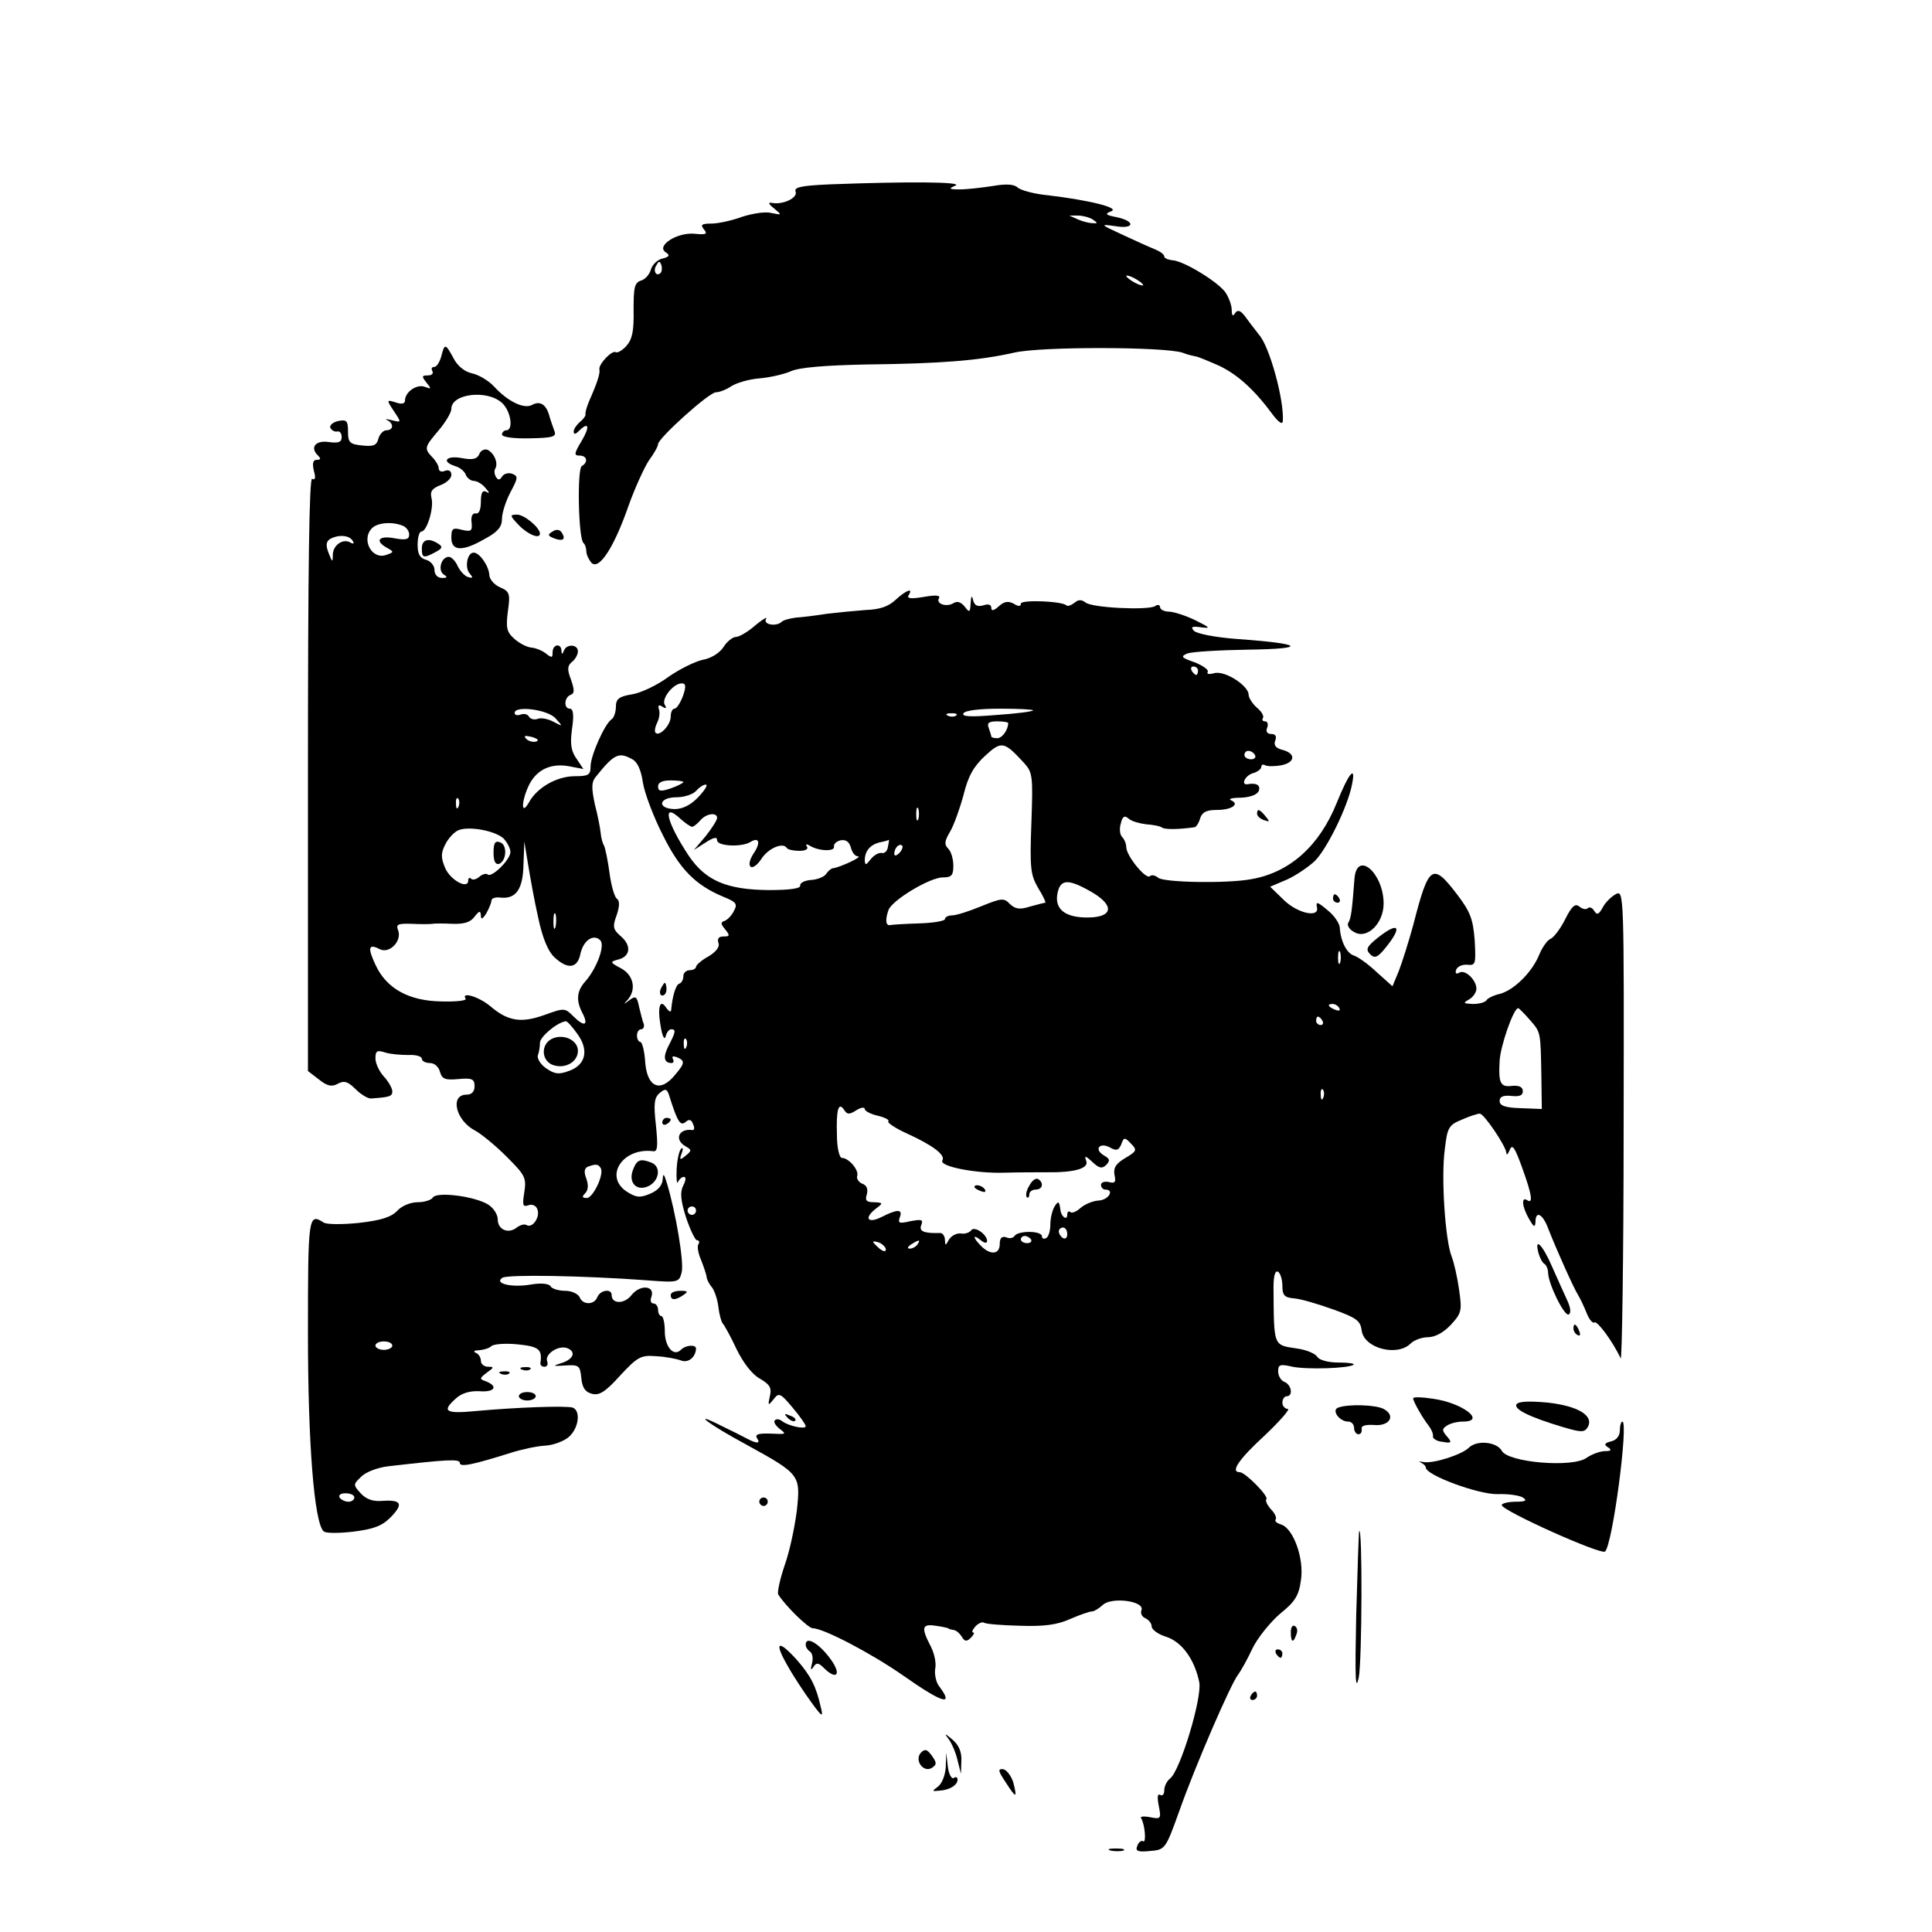 <?xml version="1.0" standalone="no"?>
<!DOCTYPE svg PUBLIC "-//W3C//DTD SVG 20010904//EN"
 "http://www.w3.org/TR/2001/REC-SVG-20010904/DTD/svg10.dtd">
<svg version="1.0" xmlns="http://www.w3.org/2000/svg"
 width="458pt" height="458pt" viewBox="0 0 458 458"
 preserveAspectRatio="xMidYMid meet">
<g transform="translate(0,458) scale(0.1,-0.1)"
fill="#000000" stroke="none">
<path d="M1968 4143 c-69 -3 -86 -7 -82 -17 6 -15 -30 -32 -56 -27 -10 2 -8
-3 5 -13 19 -16 19 -16 -6 -11 -14 4 -45 -1 -70 -9 -24 -9 -57 -16 -73 -16
-23 0 -26 -3 -17 -14 9 -11 5 -13 -24 -10 -41 3 -90 -29 -67 -44 11 -7 9 -11
-8 -15 -12 -3 -24 -15 -27 -26 -3 -11 -13 -23 -23 -26 -16 -5 -18 -16 -18 -70
1 -49 -3 -69 -17 -85 -10 -11 -21 -17 -25 -15 -9 6 -42 -29 -39 -41 2 -9 -5
-31 -24 -74 -6 -14 -10 -28 -9 -32 1 -3 -5 -12 -13 -18 -8 -7 -15 -17 -15 -23
0 -7 4 -7 12 1 24 24 27 11 7 -23 -18 -30 -19 -35 -5 -35 18 0 21 -16 5 -25
-11 -8 -8 -170 4 -182 4 -3 7 -13 7 -20 0 -8 6 -20 12 -27 18 -19 54 37 88
135 15 42 37 90 48 107 12 16 22 34 22 39 0 14 121 123 137 123 8 0 24 6 36
14 12 8 42 17 67 19 25 2 59 10 75 17 20 9 81 14 180 16 175 2 265 9 349 28
64 15 356 14 399 0 12 -5 27 -8 32 -9 6 -1 30 -11 55 -22 44 -21 84 -57 128
-117 13 -17 22 -23 23 -15 4 48 -31 177 -56 205 -5 7 -19 24 -29 38 -14 20
-21 23 -28 14 -5 -9 -8 -7 -8 7 0 11 -7 30 -15 42 -18 25 -98 74 -125 76 -11
1 -20 5 -20 9 0 5 -10 12 -22 17 -13 5 -48 21 -78 35 -52 24 -53 25 -17 20 46
-8 50 11 5 21 -27 5 -30 8 -14 14 22 8 -49 26 -149 38 -33 3 -65 12 -72 18 -8
8 -26 10 -60 4 -26 -4 -61 -8 -78 -8 -26 0 -27 2 -10 9 20 9 -111 10 -297 3z
m622 -83 c13 -9 13 -10 0 -9 -8 0 -24 4 -35 9 l-20 9 20 0 c11 0 27 -4 35 -9z
m-1024 -127 c-10 -10 -19 5 -10 18 6 11 8 11 12 0 2 -7 1 -15 -2 -18z m1144
-29 c0 -2 -9 0 -20 6 -11 6 -20 13 -20 16 0 2 9 0 20 -6 11 -6 20 -13 20 -16z"/>
<path d="M1046 3735 c-4 -14 -11 -25 -17 -25 -6 0 -7 -4 -4 -10 3 -5 -1 -10
-11 -10 -14 0 -15 -2 -3 -17 12 -15 12 -16 -4 -10 -19 7 -47 -12 -47 -33 0 -7
-8 -9 -22 -4 -22 7 -22 6 -4 -21 18 -27 18 -27 -6 -21 -12 3 -17 3 -10 0 16
-8 15 -24 -2 -24 -7 0 -16 -9 -19 -20 -4 -16 -12 -19 -39 -16 -29 3 -33 7 -33
33 0 25 -3 29 -23 25 -13 -3 -21 -10 -19 -16 3 -6 10 -10 16 -9 6 2 11 -4 11
-13 0 -12 -7 -15 -30 -12 -31 5 -46 -12 -27 -31 8 -8 8 -11 -2 -11 -9 0 -11
-8 -7 -26 5 -17 3 -23 -4 -19 -7 4 -10 -213 -10 -699 l0 -705 26 -20 c20 -16
31 -18 45 -10 15 8 24 5 42 -13 13 -13 30 -23 37 -22 44 3 50 5 50 17 0 7 -9
23 -20 35 -11 12 -20 31 -20 43 0 18 4 20 23 14 12 -4 37 -6 55 -6 17 1 32 -3
32 -9 0 -5 8 -10 19 -10 11 0 21 -9 24 -21 5 -17 12 -20 44 -17 32 3 38 0 38
-17 0 -13 -7 -20 -19 -20 -40 0 -26 -61 20 -85 15 -8 49 -36 75 -62 44 -44 47
-50 42 -84 -5 -31 -4 -36 10 -31 9 3 18 -1 21 -10 7 -18 -12 -46 -26 -37 -5 3
-15 0 -23 -6 -20 -16 -45 -5 -45 19 0 12 -10 27 -22 35 -31 20 -123 32 -132
17 -4 -6 -20 -11 -36 -11 -17 0 -38 -9 -48 -20 -14 -15 -38 -23 -91 -29 -39
-4 -77 -4 -84 1 -36 23 -37 15 -37 -264 0 -262 15 -447 37 -468 4 -5 36 -5 70
-1 48 6 68 13 89 34 31 32 26 42 -20 39 -22 -2 -38 4 -51 18 -18 20 -18 21 1
39 10 11 39 22 64 25 139 16 170 18 170 8 0 -11 32 -4 121 24 25 8 62 16 82
17 19 1 45 11 56 21 23 21 28 61 9 69 -15 5 -131 1 -230 -8 -72 -7 -82 -1 -47
30 13 12 32 18 55 17 36 -3 46 11 17 23 -17 6 -17 7 1 21 17 12 18 14 3 14 -9
0 -17 6 -17 14 0 8 -6 17 -12 19 -7 3 -4 6 7 6 12 1 25 5 30 10 6 5 34 7 63 4
50 -5 58 -12 53 -45 0 -5 4 -8 10 -8 6 0 9 6 6 13 -6 17 27 39 48 31 22 -9 14
-27 -16 -36 -20 -6 -18 -7 11 -5 32 2 35 0 38 -29 2 -23 9 -34 25 -38 17 -5
32 4 67 43 41 44 49 49 85 46 22 -1 48 -6 59 -10 17 -7 35 7 36 28 0 10 -24 9
-36 -3 -17 -17 -38 7 -38 44 0 20 -4 36 -8 36 -4 0 -8 7 -8 15 0 8 -5 15 -11
15 -6 0 -8 7 -5 15 10 27 -25 31 -46 6 -17 -23 -48 -23 -48 -1 0 16 -27 12
-34 -5 -7 -19 -35 -19 -42 0 -4 8 -19 15 -34 15 -16 0 -32 5 -35 11 -4 6 -22
8 -46 4 -45 -8 -89 2 -68 16 14 8 191 5 341 -6 76 -6 78 -5 84 19 6 23 -14
142 -35 211 -7 23 -9 25 -10 9 -1 -14 -11 -26 -30 -34 -24 -10 -33 -9 -55 5
-55 36 -10 105 62 96 11 -2 12 11 7 61 -6 52 -4 66 9 77 13 11 17 10 22 -5 20
-64 27 -74 39 -64 9 8 14 6 18 -5 4 -8 3 -14 -1 -14 -33 5 -45 -23 -16 -39 14
-8 14 -10 -1 -22 -13 -11 -15 -10 -9 6 4 10 3 15 -1 11 -5 -4 -10 -27 -11 -50
-1 -23 1 -36 3 -29 3 6 9 12 14 12 6 0 5 -8 -1 -20 -8 -15 -7 -34 6 -75 10
-30 22 -55 26 -55 5 0 7 -4 4 -9 -4 -5 -1 -22 6 -38 6 -15 12 -33 13 -39 0 -6
6 -18 13 -26 6 -8 13 -29 15 -46 2 -18 7 -35 10 -39 4 -4 19 -31 33 -61 16
-33 37 -60 55 -70 24 -14 29 -22 24 -42 -5 -23 -4 -23 9 -7 12 16 16 15 45
-20 17 -20 31 -40 31 -44 0 -8 -40 0 -56 12 -6 5 -14 6 -17 2 -4 -3 1 -12 11
-20 16 -12 15 -13 -8 -12 -41 2 -52 0 -45 -11 8 -12 0 -13 -23 -1 -9 5 -37 19
-62 31 -75 38 -31 4 60 -45 127 -70 128 -71 119 -156 -5 -39 -17 -97 -29 -130
-11 -33 -18 -64 -15 -69 17 -27 71 -80 82 -80 25 0 138 -59 214 -112 94 -66
122 -74 85 -25 -7 9 -11 28 -9 41 3 13 -2 37 -11 54 -23 44 -20 53 12 48 15
-2 28 -5 30 -6 1 -2 7 -3 12 -4 6 0 15 -8 20 -16 7 -12 12 -12 22 -2 6 6 9 12
5 12 -4 0 -2 6 5 14 7 8 17 12 21 9 5 -3 43 -6 85 -7 56 -2 88 2 119 16 23 10
46 18 52 18 5 0 16 7 25 15 20 20 100 10 92 -12 -3 -7 1 -16 9 -19 8 -4 15
-12 15 -19 0 -8 15 -19 34 -25 38 -12 68 -54 79 -108 7 -37 -45 -209 -69 -228
-8 -6 -14 -19 -14 -28 0 -10 -4 -14 -10 -11 -6 4 -7 -6 -3 -26 6 -30 5 -32
-20 -27 -15 3 -25 2 -22 -2 9 -14 13 -60 5 -55 -4 3 -11 -2 -14 -11 -5 -12 1
-15 30 -12 36 3 37 4 69 93 38 108 123 304 140 325 6 8 22 36 34 62 12 25 42
62 65 82 36 29 45 43 50 80 8 51 -18 123 -47 132 -10 3 -16 8 -13 12 3 3 -1
14 -11 24 -9 10 -14 21 -11 24 7 6 -50 64 -63 64 -23 0 -3 30 59 87 37 35 61
63 55 63 -7 0 -13 7 -13 15 0 8 5 15 10 15 16 0 12 27 -5 34 -8 3 -15 14 -15
25 0 16 4 18 34 11 34 -7 135 -4 145 5 2 3 -14 5 -37 5 -24 0 -44 6 -49 13 -4
8 -26 17 -47 20 -58 9 -56 2 -57 145 0 28 4 41 11 37 5 -3 10 -18 10 -33 0
-23 5 -28 28 -30 15 -1 56 -13 92 -26 56 -20 65 -27 68 -50 5 -42 84 -63 116
-31 8 8 27 15 41 15 17 0 37 11 54 29 26 28 27 34 20 83 -4 29 -12 65 -18 80
-15 39 -25 187 -16 253 6 52 9 58 41 71 18 8 37 14 42 14 10 0 62 -77 63 -93
0 -7 4 -3 8 7 6 15 12 6 29 -41 24 -66 27 -88 12 -78 -14 9 -12 -16 5 -45 11
-19 14 -21 15 -7 0 28 17 20 30 -15 22 -56 61 -142 71 -158 5 -8 14 -27 20
-42 6 -16 15 -26 19 -23 7 4 43 -45 62 -85 3 -8 7 238 7 548 1 558 1 563 -19
552 -11 -6 -25 -20 -31 -32 -9 -16 -13 -18 -20 -7 -4 7 -11 10 -15 6 -4 -4
-13 -2 -20 4 -10 8 -18 1 -34 -31 -11 -22 -27 -43 -35 -46 -7 -3 -19 -20 -26
-37 -17 -42 -60 -84 -93 -93 -14 -3 -29 -10 -32 -15 -3 -5 -17 -9 -32 -9 -23
1 -25 2 -9 11 9 5 17 17 17 25 0 21 -27 47 -41 38 -7 -4 -10 -1 -7 7 3 8 15
13 26 12 20 -2 21 1 18 57 -4 51 -10 68 -42 110 -58 76 -67 70 -103 -70 -11
-41 -27 -91 -35 -112 l-15 -36 -38 34 c-20 19 -44 36 -54 39 -17 6 -31 34 -33
67 -1 9 -12 26 -25 37 -28 24 -32 25 -29 10 6 -25 -44 -15 -77 16 l-34 33 40
17 c22 10 51 30 66 44 29 29 78 129 88 181 10 48 -7 29 -36 -43 -41 -102 -111
-165 -202 -181 -58 -11 -207 -8 -221 3 -7 6 -16 8 -20 4 -9 -9 -55 47 -56 68
0 8 -4 19 -10 25 -5 5 -7 19 -3 32 4 17 9 20 19 11 7 -6 25 -11 41 -13 15 -1
33 -4 38 -8 8 -5 41 -4 77 1 4 1 10 10 13 21 5 15 15 20 40 20 35 0 55 14 33
23 -7 3 3 6 23 6 23 1 39 7 43 16 5 13 -5 20 -26 16 -18 -3 -6 21 12 26 11 3
20 10 20 15 0 5 4 7 9 4 5 -3 23 -3 39 0 34 7 34 29 0 37 -14 4 -19 11 -15 21
4 10 1 16 -9 16 -10 0 -14 6 -10 15 3 8 1 15 -5 15 -6 0 -8 4 -5 8 3 5 -4 16
-15 25 -10 9 -19 23 -19 30 0 22 -58 59 -82 51 -12 -3 -18 -2 -15 3 3 5 -11
15 -31 23 -32 11 -34 14 -17 21 11 4 76 8 145 9 141 2 130 14 -24 25 -56 4
-100 13 -106 20 -8 9 -4 11 17 8 24 -3 22 -1 -12 16 -22 11 -50 20 -62 21 -13
0 -23 5 -23 11 0 5 -6 7 -12 2 -18 -10 -150 -4 -165 9 -9 7 -17 7 -26 -1 -8
-6 -16 -9 -19 -6 -10 10 -108 14 -108 4 0 -7 -6 -7 -17 0 -13 7 -23 5 -35 -6
-12 -11 -18 -12 -18 -4 0 8 -7 10 -19 6 -14 -4 -21 0 -24 12 -3 13 -5 11 -6
-7 -1 -22 -3 -23 -14 -8 -9 11 -18 14 -27 8 -17 -10 -42 -1 -34 12 4 7 -8 8
-36 3 -30 -5 -41 -4 -36 4 12 19 -6 12 -31 -11 -17 -16 -38 -23 -71 -24 -26
-2 -67 -6 -92 -9 -25 -4 -57 -8 -73 -9 -15 -2 -30 -6 -34 -10 -12 -12 -45 -7
-37 7 5 6 -7 0 -25 -15 -18 -16 -39 -28 -47 -28 -7 0 -21 -11 -29 -24 -9 -14
-30 -27 -49 -30 -18 -4 -55 -22 -82 -41 -27 -20 -66 -38 -86 -41 -31 -5 -38
-11 -38 -30 0 -12 -5 -26 -10 -29 -16 -10 -50 -86 -50 -112 0 -20 -5 -23 -37
-23 -43 0 -90 -27 -109 -62 -20 -35 -18 5 1 43 19 36 53 51 97 42 l31 -6 -16
24 c-13 18 -16 35 -11 71 5 33 3 48 -5 48 -15 0 -14 27 2 33 9 3 9 11 1 35
-10 25 -9 34 2 43 8 6 14 18 14 25 0 17 -27 18 -33 2 -4 -10 -6 -10 -6 0 -1
18 -21 15 -21 -4 0 -14 -2 -14 -16 -3 -9 7 -24 13 -35 14 -10 1 -28 10 -40 21
-18 16 -20 26 -15 65 6 42 4 47 -19 57 -14 6 -25 20 -25 29 -1 21 -23 53 -37
53 -16 0 -22 -37 -9 -50 8 -10 7 -11 -4 -8 -8 2 -19 14 -25 26 -5 12 -15 22
-21 22 -18 0 -27 -32 -12 -42 10 -6 8 -8 -4 -8 -11 0 -18 8 -18 19 0 10 -9 21
-20 24 -15 4 -20 14 -20 36 0 17 4 31 9 31 13 0 30 56 24 79 -4 16 1 23 21 31
14 5 26 16 26 24 0 10 -6 13 -15 10 -8 -4 -15 -1 -15 6 0 6 -7 18 -15 26 -20
21 -19 24 15 64 16 19 30 42 30 51 0 36 85 46 120 14 21 -19 28 -65 10 -65 -5
0 -10 -5 -10 -10 0 -6 27 -10 66 -9 56 1 64 4 58 18 -3 9 -9 25 -12 36 -7 26
-22 36 -41 25 -19 -10 -57 8 -90 44 -13 14 -37 28 -52 31 -18 4 -35 18 -44 36
-19 35 -21 36 -29 4z m-92 -401 c9 -3 16 -13 16 -21 0 -12 -8 -14 -35 -9 -37
7 -48 -6 -17 -23 16 -9 16 -10 -1 -16 -35 -14 -62 36 -35 63 13 13 47 16 72 6z
m-118 -36 c4 -6 3 -8 -4 -5 -17 12 -42 -4 -43 -27 0 -20 -1 -20 -10 3 -7 18
-6 27 3 33 19 11 46 10 54 -4z m2004 -308 c0 -5 -2 -10 -4 -10 -3 0 -8 5 -11
10 -3 6 -1 10 4 10 6 0 11 -4 11 -10z m-1221 -60 c-6 -16 -15 -30 -20 -30 -5
0 -9 -8 -9 -19 0 -20 -27 -48 -36 -38 -3 3 -1 14 4 24 5 10 7 24 4 32 -3 9 0
11 8 6 9 -6 11 -4 6 4 -9 14 20 51 40 51 10 0 11 -7 3 -30z m-302 -53 c18 -20
18 -20 -5 -8 -13 7 -30 10 -37 7 -8 -3 -17 -1 -21 5 -3 6 -12 8 -20 5 -8 -3
-14 -1 -14 4 0 18 79 8 97 -13z m1132 19 c-2 -3 -42 -8 -88 -11 -60 -5 -82 -4
-77 4 4 7 39 11 88 11 45 0 79 -2 77 -4z m-182 -12 c-3 -3 -12 -4 -19 -1 -8 3
-5 6 6 6 11 1 17 -2 13 -5z m123 -18 c0 -16 -14 -36 -26 -36 -8 0 -14 2 -14 4
0 2 -3 11 -6 20 -5 12 0 16 20 16 14 0 26 -2 26 -4z m-1119 -44 c-7 -2 -18 1
-23 6 -8 8 -4 9 13 5 13 -4 18 -8 10 -11z m1156 -50 c21 -23 22 -31 18 -143
-4 -107 -2 -123 16 -154 12 -19 19 -35 17 -35 -2 0 -18 -4 -36 -9 -25 -8 -35
-6 -48 6 -14 15 -20 14 -67 -5 -29 -12 -60 -22 -70 -22 -9 0 -17 -4 -17 -9 0
-4 -27 -9 -61 -10 -34 -1 -65 -3 -69 -4 -10 -2 -12 12 -4 35 7 23 98 78 129
78 21 0 25 5 25 28 0 15 -5 33 -12 40 -10 10 -9 18 4 40 9 15 23 54 32 87 11
45 24 68 51 93 39 36 45 35 92 -16z m548 18 c3 -5 -1 -10 -9 -10 -9 0 -16 5
-16 10 0 6 4 10 9 10 6 0 13 -4 16 -10z m-1476 -10 c12 -6 21 -26 25 -55 4
-25 25 -81 47 -124 40 -81 77 -119 144 -147 30 -12 34 -17 25 -33 -5 -11 -15
-21 -22 -24 -10 -3 -10 -7 1 -20 12 -15 11 -17 -4 -17 -11 0 -15 -5 -12 -15 4
-9 -5 -21 -23 -32 -17 -9 -30 -21 -30 -25 0 -4 -7 -8 -15 -8 -8 0 -15 -6 -15
-14 0 -8 -4 -16 -10 -18 -8 -3 -16 -29 -19 -63 -1 -5 -5 -3 -11 5 -15 24 -22
4 -14 -42 4 -24 9 -35 12 -25 2 9 8 17 13 17 12 0 11 -6 -6 -39 -14 -27 -11
-41 7 -41 5 0 6 4 3 10 -3 6 1 7 9 4 20 -8 20 -14 -2 -40 -37 -47 -70 -32 -73
35 -2 22 -7 41 -11 41 -4 0 -8 7 -8 15 0 8 4 15 10 15 5 0 8 6 6 13 -3 6 -7
25 -11 40 -5 25 -8 27 -23 16 -14 -11 -15 -11 -4 1 21 24 14 58 -15 74 -28 15
-28 16 -5 22 27 8 29 34 2 56 -17 15 -18 22 -8 49 7 21 7 33 1 38 -6 3 -14 31
-18 61 -4 30 -10 59 -13 65 -3 5 -7 18 -8 30 -1 11 -7 42 -14 69 -8 38 -8 52
2 64 44 55 55 60 87 42z m121 -54 c0 -2 -13 -9 -30 -15 -24 -8 -30 -7 -30 5 0
9 10 14 30 14 17 0 30 -2 30 -4z m36 -35 c-19 -20 -38 -29 -57 -29 -42 1 -38
28 5 28 18 0 39 7 46 15 7 8 17 15 23 15 6 0 -2 -13 -17 -29z m-569 -23 c-3
-8 -6 -5 -6 6 -1 11 2 17 5 13 3 -3 4 -12 1 -19z m1090 -30 c-3 -7 -5 -2 -5
12 0 14 2 19 5 13 2 -7 2 -19 0 -25z m-536 -18 c3 0 12 7 19 15 14 17 40 20
40 6 0 -5 -12 -24 -27 -43 l-28 -33 28 18 c19 12 27 14 27 5 0 -14 58 -17 79
-4 21 13 25 -2 7 -28 -9 -14 -12 -27 -6 -31 5 -3 16 5 25 19 16 25 51 40 60
26 2 -4 16 -7 30 -7 14 0 22 4 18 10 -4 6 -1 7 7 2 21 -13 60 -14 57 -2 -1 6
6 13 16 15 12 2 20 -3 24 -17 3 -12 10 -21 17 -21 12 -1 -43 -26 -58 -28 -5 0
-12 -6 -17 -13 -4 -7 -20 -14 -36 -15 -15 -1 -27 -7 -26 -13 2 -7 -22 -11 -75
-11 -99 1 -149 22 -189 81 -53 80 -65 130 -20 88 11 -10 24 -19 28 -19z m-448
-27 c9 -9 17 -24 17 -33 0 -18 -45 -62 -54 -53 -3 3 -12 1 -19 -5 -8 -7 -17
-9 -20 -5 -4 3 -7 2 -7 -4 0 -23 -43 1 -55 30 -10 24 -10 35 1 56 7 14 21 29
31 33 25 10 85 -1 106 -19z m912 -20 c-1 -10 -8 -17 -15 -15 -7 1 -18 -5 -26
-15 -11 -14 -13 -15 -14 -3 0 22 12 37 35 43 11 2 21 5 22 6 1 0 0 -7 -2 -16z
m-829 -169 c10 -47 23 -79 38 -93 32 -30 55 -27 62 8 7 32 31 48 47 32 12 -12
-8 -66 -35 -97 -21 -23 -23 -46 -7 -76 15 -29 4 -33 -21 -8 -21 21 -22 21 -69
4 -56 -20 -87 -15 -129 21 -28 23 -70 35 -58 17 2 -4 -23 -7 -57 -6 -77 1
-130 30 -156 85 -20 42 -18 53 9 39 23 -12 53 19 44 44 -6 15 -1 17 32 16 21
-1 44 -1 49 0 6 1 27 1 48 0 27 -1 43 4 52 17 11 14 14 15 15 3 0 -11 4 -9 13
5 6 11 12 25 12 30 0 6 11 9 23 7 36 -3 52 21 53 80 l2 53 9 -55 c5 -30 15
-87 24 -126z m856 154 c-7 -7 -12 -8 -12 -2 0 14 12 26 19 19 2 -3 -1 -11 -7
-17z m453 -91 c57 -32 55 -61 -4 -62 -55 -1 -82 19 -74 58 7 33 25 34 78 4z
m-1268 -84 c-3 -10 -5 -4 -5 12 0 17 2 24 5 18 2 -7 2 -21 0 -30z m1860 -85
c-3 -7 -5 -2 -5 12 0 14 2 19 5 13 2 -7 2 -19 0 -25z m-2 -108 c3 -6 -1 -7 -9
-4 -18 7 -21 14 -7 14 6 0 13 -4 16 -10z m451 -27 c27 -31 26 -27 28 -135 l1
-77 -50 2 c-37 1 -50 6 -50 17 0 10 8 14 28 12 19 -2 27 1 27 11 0 10 -8 14
-24 13 -29 -4 -34 5 -31 59 2 36 33 125 44 125 2 0 14 -12 27 -27z m-491 -3
c3 -5 1 -10 -4 -10 -6 0 -11 5 -11 10 0 6 2 10 4 10 3 0 8 -4 11 -10z m-1767
-30 c29 -39 21 -75 -20 -89 -24 -9 -34 -7 -54 7 -13 9 -21 23 -19 30 3 8 5 21
5 30 0 14 40 48 61 51 3 1 15 -12 27 -29z m259 -32 c-3 -8 -6 -5 -6 6 -1 11 2
17 5 13 3 -3 4 -12 1 -19z m1510 -120 c-3 -8 -6 -5 -6 6 -1 11 2 17 5 13 3 -3
4 -12 1 -19z m-1107 -30 c11 7 20 8 20 3 0 -5 14 -12 31 -16 17 -4 28 -10 25
-13 -4 -3 17 -17 46 -30 59 -27 90 -50 82 -63 -8 -14 78 -31 146 -29 36 1 81
1 100 1 67 -1 102 9 95 27 -5 13 -2 13 15 -3 16 -15 23 -16 33 -6 9 10 8 14
-6 22 -24 14 -11 32 14 19 15 -9 21 -7 27 7 6 17 8 18 23 2 15 -15 14 -18 -13
-34 -22 -13 -29 -23 -26 -40 4 -18 1 -21 -14 -17 -10 2 -18 -1 -18 -7 0 -6 5
-11 10 -11 23 0 8 -25 -16 -26 -14 -1 -33 -9 -43 -18 -10 -9 -21 -13 -24 -9
-4 3 -7 0 -7 -7 0 -14 -14 -5 -16 11 -3 22 -5 23 -14 9 -5 -8 -10 -27 -10 -42
0 -15 -4 -30 -10 -33 -5 -3 -10 -1 -10 4 0 14 -57 14 -65 1 -3 -5 -12 -7 -20
-3 -10 3 -15 -2 -15 -16 0 -25 -22 -27 -44 -5 -20 20 -21 30 -1 14 8 -7 15 -8
15 -2 0 16 -31 37 -38 25 -4 -5 -15 -9 -24 -7 -10 1 -22 -5 -28 -14 -9 -16 -9
-16 -10 -1 0 9 -6 17 -12 16 -38 -1 -50 4 -44 19 5 13 1 14 -26 9 -26 -6 -30
-5 -25 9 8 20 -6 20 -43 1 -34 -17 -43 -2 -12 21 16 12 15 13 -6 14 -18 0 -22
4 -17 19 3 12 0 21 -11 25 -8 3 -14 12 -12 18 5 14 -20 43 -36 43 -6 0 -12 23
-12 55 -2 60 4 79 17 59 7 -11 12 -12 29 -1z m-606 -137 c9 -14 -18 -71 -33
-71 -11 0 -12 3 -4 11 8 8 8 20 3 35 -6 15 -5 24 3 28 19 7 25 7 31 -3z m226
-101 c0 -5 -4 -10 -10 -10 -5 0 -10 5 -10 10 0 6 5 10 10 10 6 0 10 -4 10 -10z
m880 -56 c0 -8 -4 -12 -10 -9 -5 3 -10 10 -10 16 0 5 5 9 10 9 6 0 10 -7 10
-16z m-86 -12 c3 -5 -1 -9 -9 -9 -8 0 -15 4 -15 9 0 4 4 8 9 8 6 0 12 -4 15
-8z m-344 -24 c0 -6 -6 -5 -15 2 -8 7 -15 14 -15 16 0 2 7 1 15 -2 8 -4 15
-11 15 -16z m75 12 c-3 -5 -12 -10 -18 -10 -7 0 -6 4 3 10 19 12 23 12 15 0z
m-1245 -240 c0 -5 -9 -10 -20 -10 -11 0 -20 5 -20 10 0 6 9 10 20 10 11 0 20
-4 20 -10z m-90 -360 c0 -5 -6 -10 -14 -10 -8 0 -18 5 -21 10 -3 6 3 10 14 10
12 0 21 -4 21 -10z"/>
<path d="M1566 2235 c-3 -8 -1 -15 4 -15 6 0 10 7 10 15 0 8 -2 15 -4 15 -2 0
-6 -7 -10 -15z"/>
<path d="M1170 2559 c0 -20 4 -29 13 -27 18 7 20 45 3 51 -12 5 -16 -1 -16
-24z"/>
<path d="M1312 2119 c-32 -12 -30 -57 3 -65 28 -7 55 10 55 35 0 24 -31 40
-58 30z"/>
<path d="M2440 1769 c-7 -11 -9 -23 -6 -27 3 -3 6 0 6 6 0 7 7 12 15 12 17 0
20 16 6 25 -6 3 -15 -4 -21 -16z"/>
<path d="M2310 1766 c0 -2 7 -7 16 -10 8 -3 12 -2 9 4 -6 10 -25 14 -25 6z"/>
<path d="M1136 3503 c-5 -11 -15 -14 -41 -9 -37 7 -50 -8 -16 -19 11 -3 22
-12 25 -20 3 -8 12 -15 19 -15 8 0 21 -8 28 -17 10 -11 10 -14 2 -9 -9 5 -13
-2 -13 -23 0 -20 -5 -30 -12 -28 -8 1 -12 -7 -10 -22 2 -20 -1 -22 -23 -17
-22 6 -25 3 -25 -19 0 -32 27 -33 80 -2 30 16 40 28 40 47 0 14 9 42 20 63 18
34 19 38 4 44 -9 3 -20 0 -24 -7 -5 -8 -9 -9 -14 -1 -4 6 -5 15 -2 20 8 13 -3
38 -19 45 -7 2 -16 -2 -19 -11z"/>
<path d="M1230 3335 c21 -22 50 -34 50 -20 0 14 -37 45 -54 45 -18 0 -18 -2 4
-25z"/>
<path d="M1310 3320 c-12 -7 -12 -10 3 -16 21 -8 29 -3 19 13 -5 8 -13 9 -22
3z"/>
<path d="M1000 3280 c0 -23 4 -24 32 -9 17 9 18 13 7 20 -23 15 -39 10 -39
-11z"/>
<path d="M2980 2651 c0 -5 7 -12 16 -15 14 -5 15 -4 4 9 -14 17 -20 19 -20 6z"/>
<path d="M3211 2498 c-6 -78 -8 -95 -15 -106 -3 -6 3 -16 15 -22 30 -17 69 21
69 68 0 72 -63 127 -69 60z"/>
<path d="M3160 2450 c0 -5 5 -10 11 -10 5 0 7 5 4 10 -3 6 -8 10 -11 10 -2 0
-4 -4 -4 -10z"/>
<path d="M3265 2356 c-25 -20 -28 -27 -17 -38 11 -11 18 -8 38 17 40 50 29 61
-21 21z"/>
<path d="M1570 1919 c0 -5 5 -7 10 -4 6 3 10 8 10 11 0 2 -4 4 -10 4 -5 0 -10
-5 -10 -11z"/>
<path d="M1501 1808 c-13 -32 9 -54 38 -39 25 14 28 46 5 55 -26 10 -34 7 -43
-16z"/>
<path d="M3647 1610 c3 -11 9 -23 14 -26 5 -3 9 -13 9 -22 1 -27 39 -104 49
-98 6 4 4 17 -4 34 -7 15 -23 51 -36 80 -22 51 -42 71 -32 32z"/>
<path d="M1590 1510 c0 -13 11 -13 30 0 12 8 11 10 -7 10 -13 0 -23 -4 -23
-10z"/>
<path d="M3730 1431 c0 -6 4 -13 10 -16 6 -3 7 1 4 9 -7 18 -14 21 -14 7z"/>
<path d="M1238 1333 c7 -3 16 -2 19 1 4 3 -2 6 -13 5 -11 0 -14 -3 -6 -6z"/>
<path d="M1188 1323 c7 -3 16 -2 19 1 4 3 -2 6 -13 5 -11 0 -14 -3 -6 -6z"/>
<path d="M1230 1270 c0 -5 9 -10 20 -10 11 0 20 5 20 10 0 6 -9 10 -20 10 -11
0 -20 -4 -20 -10z"/>
<path d="M3350 1265 c0 -7 22 -46 37 -65 6 -8 11 -19 10 -25 -1 -5 9 -12 23
-13 21 -4 23 -2 10 13 -12 14 -12 18 1 26 8 5 24 9 37 9 56 0 0 44 -70 54 -27
4 -48 5 -48 1z"/>
<path d="M3595 1251 c-7 -12 33 -31 110 -54 44 -13 51 -13 59 0 15 27 -23 50
-95 58 -44 4 -69 3 -74 -4z"/>
<path d="M3172 1243 c-16 -6 3 -33 24 -33 8 0 14 -7 14 -15 0 -8 5 -15 10 -15
6 0 9 5 8 12 -2 8 8 11 28 10 38 -4 54 22 24 38 -19 10 -85 12 -108 3z"/>
<path d="M1867 1219 c7 -7 15 -10 18 -7 3 3 -2 9 -12 12 -14 6 -15 5 -6 -5z"/>
<path d="M3840 1189 c0 -13 -8 -23 -21 -26 -16 -4 -17 -8 -7 -14 9 -6 8 -9 -7
-9 -11 0 -31 -7 -44 -16 -33 -24 -187 -11 -201 17 -12 21 -59 26 -78 7 -16
-16 -83 -38 -107 -34 -11 2 -14 1 -7 -1 6 -3 12 -8 12 -12 0 -18 125 -64 170
-63 25 1 52 -3 60 -8 11 -7 7 -10 -17 -10 -18 0 -33 -4 -33 -8 0 -13 236 -119
245 -110 18 17 56 308 41 308 -3 0 -6 -9 -6 -21z"/>
<path d="M1800 1020 c0 -5 5 -10 10 -10 6 0 10 5 10 10 0 6 -4 10 -10 10 -5 0
-10 -4 -10 -10z"/>
<path d="M3222 950 c-1 -3 -4 -93 -7 -200 -3 -145 -2 -183 6 -147 8 39 9 364
1 347z"/>
<path d="M3060 711 c0 -25 6 -27 13 -6 4 8 2 17 -3 20 -6 4 -10 -3 -10 -14z"/>
<path d="M1910 681 c0 -6 5 -13 10 -16 6 -4 8 -16 5 -28 -4 -15 -3 -18 3 -9 7
11 12 11 25 -2 27 -27 41 -19 22 12 -27 42 -65 67 -65 43z"/>
<path d="M1866 633 c15 -27 41 -66 57 -88 26 -36 29 -37 23 -13 -11 50 -24 75
-56 112 -45 50 -56 45 -24 -11z"/>
<path d="M3025 660 c3 -5 8 -10 11 -10 2 0 4 5 4 10 0 6 -5 10 -11 10 -5 0 -7
-4 -4 -10z"/>
<path d="M2965 560 c-3 -5 -1 -10 4 -10 6 0 11 5 11 10 0 6 -2 10 -4 10 -3 0
-8 -4 -11 -10z"/>
<path d="M2249 457 c7 -9 17 -32 21 -50 l8 -32 1 31 c1 21 -6 37 -21 50 -19
16 -20 16 -9 1z"/>
<path d="M2183 425 c-16 -18 6 -48 26 -36 12 8 12 12 0 29 -11 15 -16 17 -26
7z"/>
<path d="M2242 391 c-1 -19 -9 -39 -18 -46 -15 -11 -15 -12 2 -10 24 1 44 13
44 26 0 6 -4 8 -9 4 -5 -3 -12 9 -14 27 l-4 33 -1 -34z"/>
<path d="M2384 355 c25 -39 28 -39 18 0 -5 15 -15 29 -24 31 -13 1 -12 -4 6
-31z"/>
<path d="M2633 193 c9 -2 23 -2 30 0 6 3 -1 5 -18 5 -16 0 -22 -2 -12 -5z"/>
</g>
</svg>
